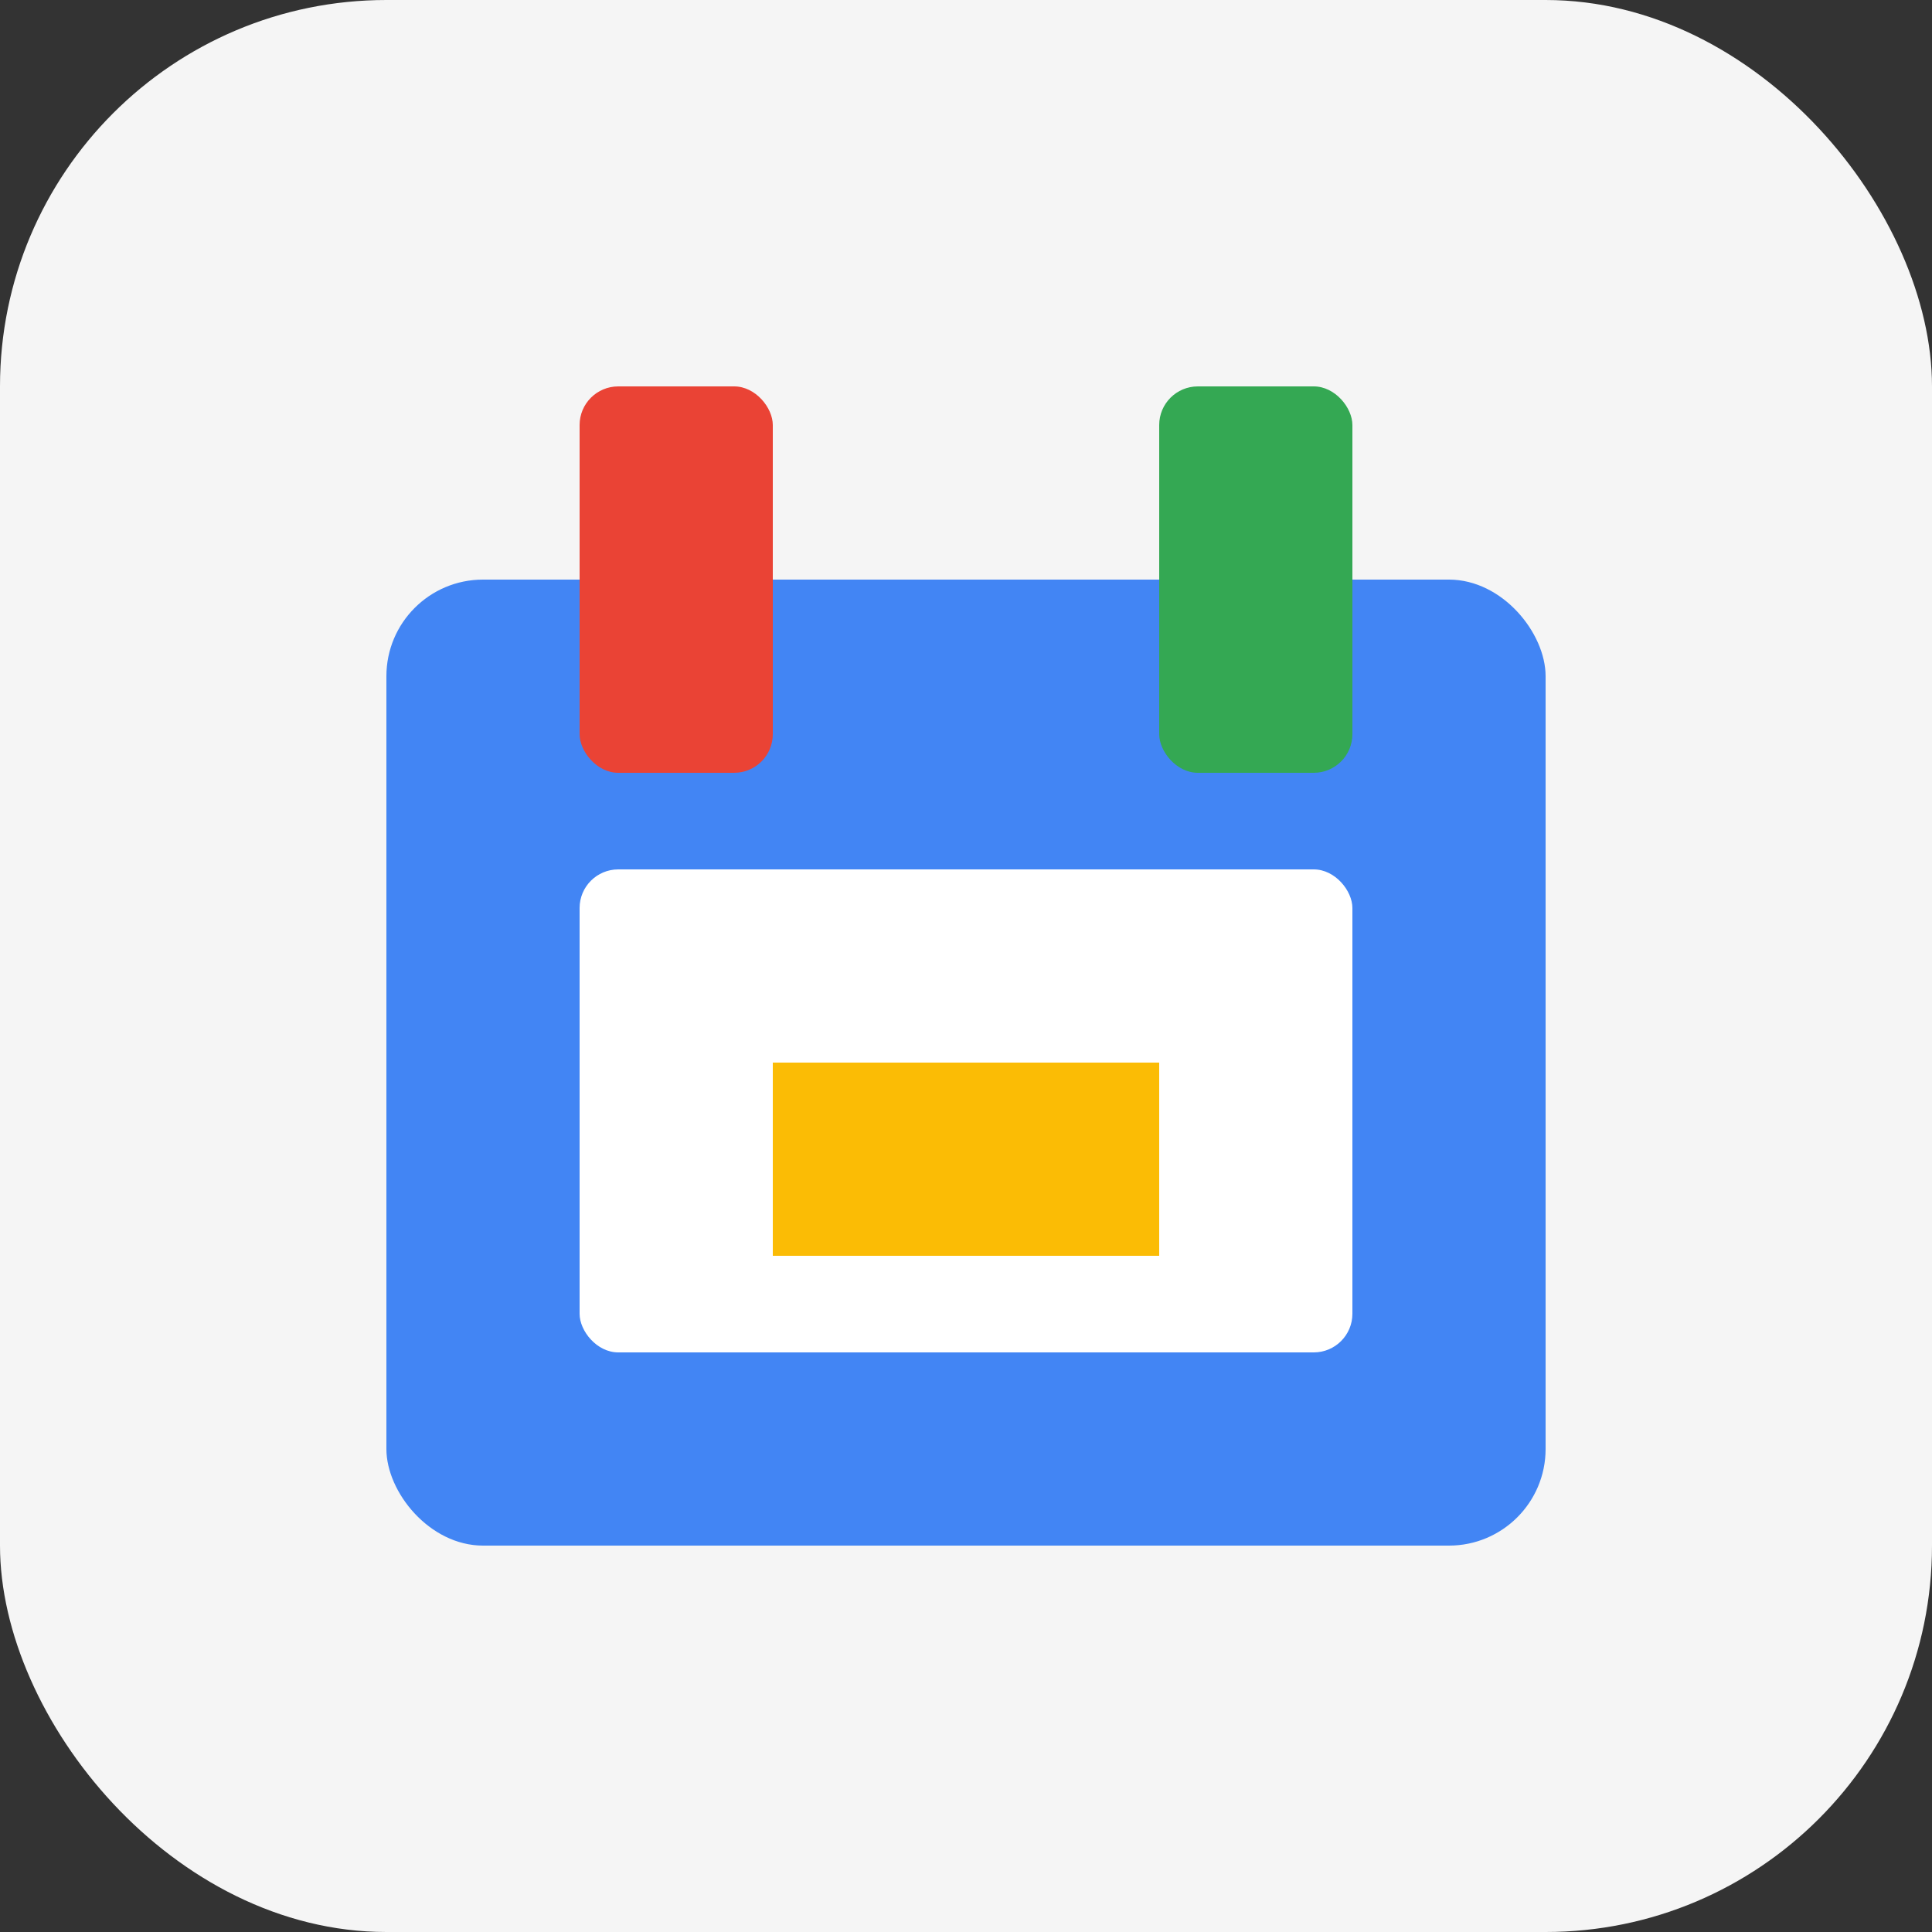 <svg width="100" height="100" viewBox="0 0 100 100" fill="none" xmlns="http://www.w3.org/2000/svg">
  <rect x="0" y="0" width="100" height="100" fill="#333333" stroke="none"/>
  <rect width="100" height="100" rx="20" fill="#F5F5F5"/>
  <rect x="20" y="30" width="60" height="50" rx="5" fill="#4285F4"/>
  <rect x="30" y="20" width="10" height="20" rx="2" fill="#EA4335"/>
  <rect x="60" y="20" width="10" height="20" rx="2" fill="#34A853"/>
  <rect x="30" y="45" width="40" height="25" rx="2" fill="white"/>
  <path d="M40 55H60V65H40V55Z" fill="#FBBC05"/>
</svg>
